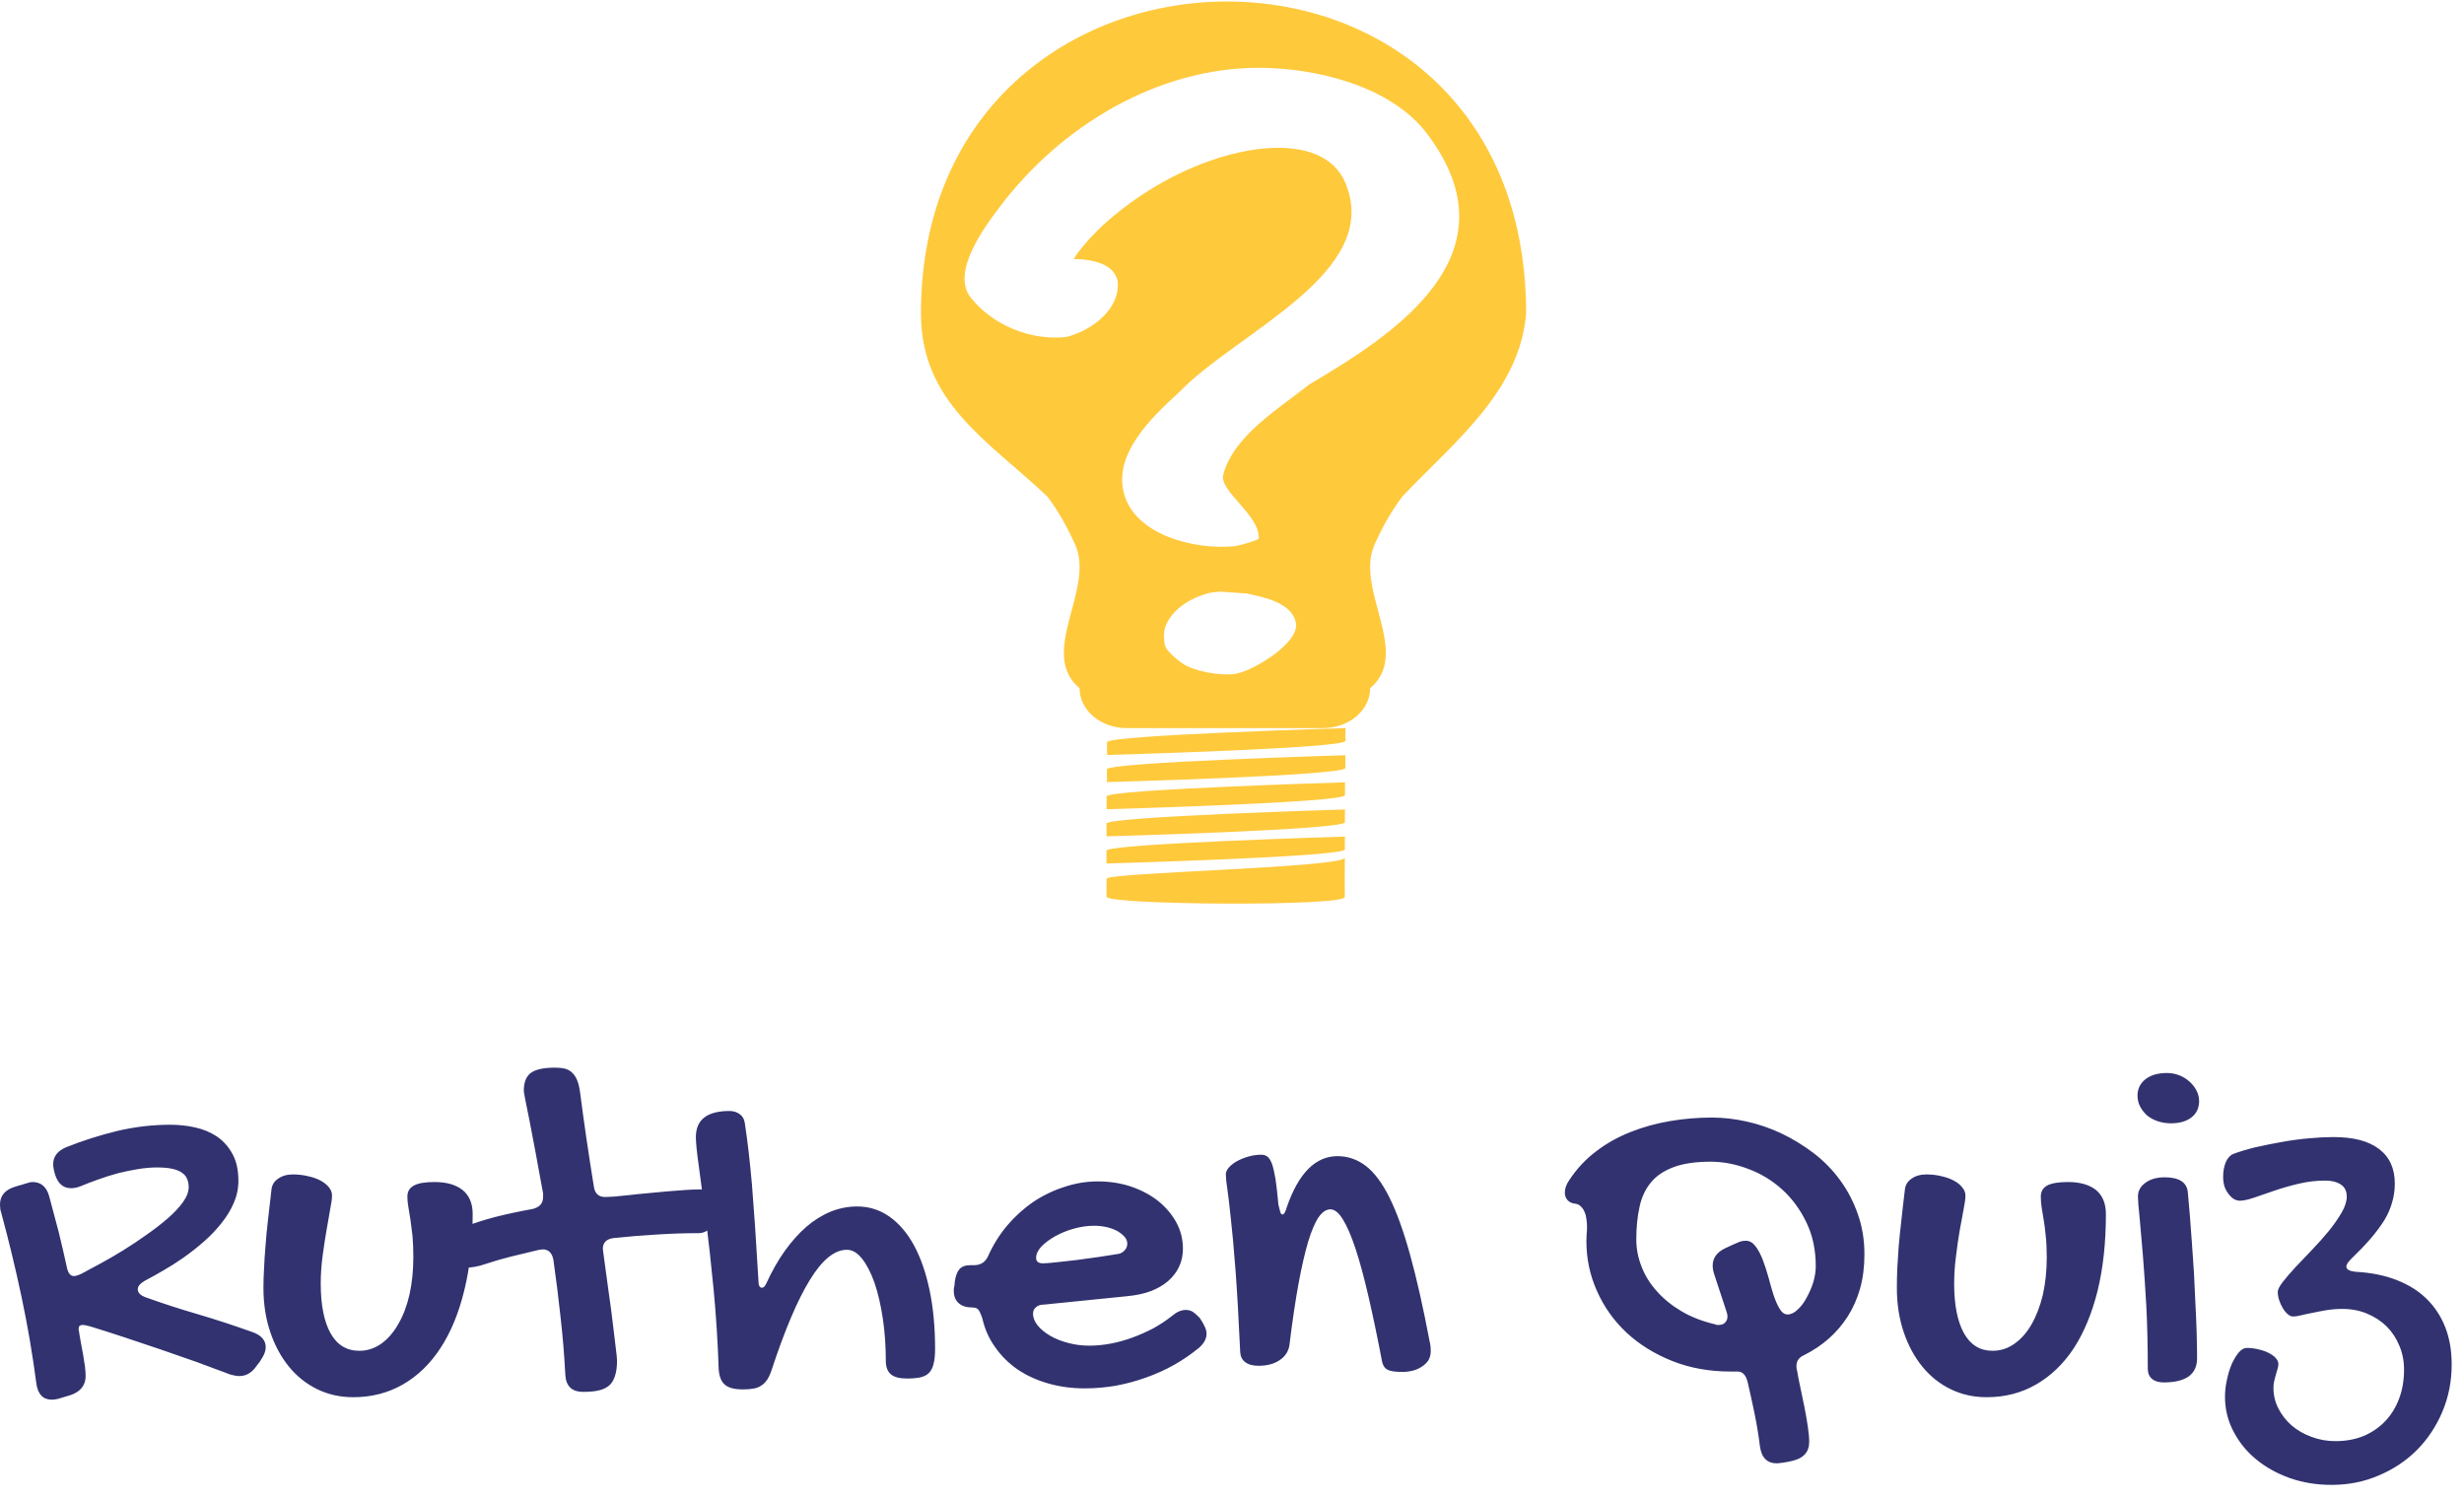 <?xml version="1.0" standalone="no"?>
<svg xmlns="http://www.w3.org/2000/svg" viewBox="0 0 120 73" width="120" height="73"><g fill="#FFC93C" color="#FFC93C" transform="translate(37.702 0) scale(0.489) "><svg width="90.0" height="90.0" x="0.0" y="0.0" viewBox="0 0 90 90"><desc iVinci="yes" version="4.4" gridStep="20" showGrid="no" snapToGrid="no" codePlatform="0"></desc><g><g><desc type="0" basicInfo-basicType="0" basicInfo-roundedRectRadius="12" basicInfo-polygonSides="6" basicInfo-starPoints="5" bounding="rect(-30.137,-44.925,60.273,89.849)" text="" font-familyName="Helvetica" font-pixelSize="20" font-bold="0" font-underline="0" font-alignment="1" strokeStyle="0" markerStart="0" markerEnd="0" shadowEnabled="0" shadowOffsetX="0" shadowOffsetY="2" shadowBlur="4" shadowOpacity="160" blurEnabled="0" blurRadius="4" transform="matrix(1,0,0,1,44.758,45.076)" pers-center="0,0" pers-size="0,0" pers-start="0,0" pers-end="0,0" locked="0" mesh="" flag=""></desc><path d="M33.103,86.002 C33.103,86.002 33.083,85.434 33.095,84.732 C33.103,84.029 56.846,83.325 56.846,83.325 C56.837,84.382 56.826,83.846 56.84,84.597 C56.851,85.35 33.103,86.002 33.103,86.002 M33.106,89.312 C33.129,90.144 56.857,90.302 56.834,89.337 C56.812,88.373 56.834,87.236 56.837,85.42 C56.803,86.415 33.132,86.902 33.115,87.523 C33.095,88.684 33.083,88.48 33.106,89.312 M33.109,83.3 C33.109,83.3 56.86,82.648 56.846,81.895 C56.834,81.145 56.846,81.68 56.854,80.624 C56.854,80.624 33.109,81.326 33.1,82.03 C33.092,82.732 33.109,83.3 33.109,83.3 M33.117,80.598 C33.117,80.598 56.868,79.946 56.854,79.194 C56.84,78.443 56.854,78.978 56.86,77.922 C56.86,77.922 33.117,78.624 33.109,79.327 C33.1,80.029 33.117,80.598 33.117,80.598 M33.154,77.897 C33.154,77.897 56.905,77.245 56.891,76.492 C56.877,75.741 56.891,76.276 56.897,75.22 C56.897,75.22 33.154,75.923 33.146,76.625 C33.137,77.327 33.154,77.897 33.154,77.897 M33.163,75.195 C33.163,75.195 56.911,74.541 56.899,73.79 C56.885,73.039 56.897,73.575 56.905,72.518 C56.905,72.518 33.16,73.221 33.151,73.923 C33.143,74.626 33.163,75.195 33.163,75.195 M74.894,31.226 C74.256,39.049 67.554,44.157 62.571,49.446 C61.432,50.952 60.521,52.6 59.776,54.29 C57.825,58.714 63.518,65.047 59.359,68.544 C59.359,70.739 57.257,72.518 54.663,72.518 L35.111,72.518 C32.518,72.518 30.415,70.739 30.415,68.544 C26.257,65.047 31.949,58.714 29.998,54.29 C29.253,52.6 28.342,50.952 27.203,49.446 C21.314,43.886 14.621,40.098 14.621,31.226 C14.621,-9.563 74.894,-10.847 74.894,31.226 M48.256,6.754 C38.198,6.754 28.604,12.52 22.548,20.503 C21.071,22.434 17.521,27.132 19.602,29.669 C21.807,32.423 25.613,33.96 29.105,33.561 C31.573,32.951 34.531,30.792 34.205,27.966 C33.875,26.574 32.411,25.85 29.814,25.793 C31.224,23.71 33.656,21.261 37.413,18.91 C45,14.161 54.663,12.809 56.905,18.244 C60.599,27.201 46.154,33.023 40.309,39.087 C37.511,41.645 33.758,45.242 34.853,49.203 C35.976,53.268 41.83,54.803 45.876,54.399 C46.723,54.24 47.516,54 48.256,53.679 C48.48,51.398 44.316,48.916 44.726,47.301 C45.705,43.449 50.195,40.745 53.325,38.273 C61.692,33.328 74.173,25.382 65.006,13.294 C61.334,8.452 53.722,6.754 48.256,6.754 M44.48,58.928 C44.09,58.973 43.687,58.964 43.31,59.063 C41.441,59.556 39.588,60.693 38.959,62.438 C38.781,62.931 38.816,63.473 38.868,63.989 C38.895,64.265 39.005,64.548 39.193,64.769 C39.6,65.247 40.089,65.674 40.617,66.046 C41.81,66.884 44.547,67.365 46.03,67.095 C47.786,66.775 52.426,63.974 51.957,61.98 C51.499,60.029 48.914,59.521 47.1,59.117 L44.48,58.928 " style="" stroke="none" fill-rule="evenodd" fill="currentColor" fill-opacity="1"></path></g></g></svg></g><path fill="#31326F" fill-rule="nonzero" d="M3.91 5.78L3.91 5.78Q3.68 5.87 3.46 5.87L3.46 5.87Q2.89 5.87 2.68 5.20L2.68 5.20Q2.63 5.03 2.61 4.91Q2.59 4.79 2.59 4.70L2.59 4.70Q2.59 4.15 3.21 3.88L3.21 3.88Q4.44 3.39 5.72 3.08Q7.00 2.78 8.30 2.78L8.30 2.78Q8.91 2.78 9.50 2.91Q10.09 3.04 10.56 3.35Q11.03 3.67 11.32 4.20Q11.61 4.72 11.61 5.52L11.61 5.52Q11.61 6.08 11.38 6.60Q11.16 7.11 10.78 7.58Q10.41 8.05 9.93 8.47Q9.45 8.89 8.94 9.25Q8.44 9.60 7.95 9.88Q7.45 10.17 7.05 10.38L7.05 10.38Q6.71 10.58 6.71 10.79L6.71 10.79Q6.71 11.04 7.08 11.18L7.08 11.18Q8.33 11.63 9.64 12.01Q10.96 12.40 12.30 12.88L12.30 12.88Q12.94 13.11 12.94 13.61L12.94 13.61Q12.94 13.84 12.80 14.08Q12.67 14.32 12.50 14.52L12.50 14.52Q12.16 15.02 11.66 15.02L11.66 15.02Q11.48 15.02 11.23 14.95L11.23 14.95Q10.46 14.66 9.59 14.34Q8.72 14.03 7.81 13.72Q6.90 13.41 6.02 13.12Q5.14 12.83 4.39 12.60L4.39 12.60Q4.13 12.53 4.03 12.53L4.03 12.53Q3.94 12.53 3.88 12.57Q3.83 12.61 3.83 12.74L3.83 12.74Q3.83 12.77 3.84 12.83Q3.86 12.88 3.86 12.94L3.86 12.94Q3.89 13.11 3.94 13.40Q4.00 13.69 4.05 13.99Q4.10 14.30 4.14 14.57Q4.17 14.85 4.17 15.02L4.17 15.02Q4.17 15.68 3.46 15.94L3.46 15.94L2.93 16.10Q2.81 16.14 2.72 16.15Q2.63 16.17 2.52 16.17L2.52 16.17Q1.88 16.17 1.77 15.38L1.77 15.38Q1.49 13.24 1.05 11.17Q0.61 9.09 0.05 7.03L0.05 7.03Q0.01 6.91 0.01 6.83Q0 6.74 0 6.67L0 6.67Q0 6.05 0.67 5.82L0.67 5.82Q0.91 5.74 1.07 5.70Q1.23 5.65 1.33 5.62Q1.43 5.59 1.48 5.58Q1.54 5.57 1.58 5.57L1.58 5.57Q2.21 5.57 2.40 6.28L2.40 6.28Q2.65 7.20 2.87 8.05Q3.08 8.91 3.26 9.74L3.26 9.74Q3.35 10.15 3.60 10.15L3.60 10.15Q3.67 10.15 3.76 10.12Q3.86 10.09 3.98 10.03L3.98 10.03Q4.36 9.83 4.89 9.54Q5.43 9.25 6.01 8.89Q6.59 8.53 7.15 8.13Q7.72 7.73 8.17 7.34Q8.63 6.94 8.91 6.55Q9.19 6.16 9.19 5.82L9.19 5.82Q9.19 5.61 9.12 5.44Q9.06 5.26 8.88 5.13Q8.71 5.00 8.41 4.93Q8.11 4.86 7.65 4.86L7.65 4.86Q7.21 4.86 6.72 4.94Q6.23 5.02 5.75 5.14Q5.27 5.27 4.80 5.44Q4.34 5.60 3.91 5.78ZM15.62 10.51L15.62 10.51Q15.62 12.08 16.10 12.94Q16.58 13.79 17.50 13.79L17.50 13.79Q18.07 13.79 18.56 13.45Q19.04 13.11 19.39 12.50Q19.75 11.89 19.94 11.06Q20.13 10.22 20.13 9.23L20.13 9.23Q20.13 8.64 20.09 8.20Q20.04 7.76 19.99 7.41Q19.93 7.07 19.89 6.80Q19.84 6.53 19.84 6.28L19.84 6.28Q19.84 5.91 20.16 5.74Q20.47 5.57 21.16 5.57L21.16 5.57Q22.04 5.57 22.53 5.96Q23.02 6.36 23.02 7.13L23.02 7.13Q23.02 9.20 22.61 10.85Q22.21 12.50 21.45 13.66Q20.70 14.81 19.62 15.43Q18.54 16.05 17.20 16.05L17.20 16.05Q16.25 16.05 15.45 15.66Q14.65 15.27 14.07 14.56Q13.49 13.85 13.16 12.87Q12.83 11.89 12.83 10.72L12.83 10.72Q12.83 10.28 12.86 9.77Q12.88 9.27 12.93 8.69Q12.97 8.11 13.05 7.43Q13.13 6.75 13.22 5.95L13.22 5.95Q13.25 5.61 13.54 5.41Q13.83 5.20 14.27 5.20L14.27 5.20Q14.67 5.20 15.02 5.29Q15.38 5.37 15.63 5.51Q15.88 5.65 16.03 5.84Q16.17 6.02 16.17 6.23L16.17 6.23Q16.17 6.45 16.08 6.90Q16.00 7.35 15.90 7.93Q15.80 8.51 15.71 9.18Q15.62 9.86 15.62 10.51ZM25.51 1.13L25.51 1.13Q25.51 0.50 25.86 0.25Q26.21 0 27.02 0L27.02 0Q27.32 0 27.52 0.05Q27.73 0.11 27.87 0.25Q28.02 0.39 28.11 0.62Q28.20 0.84 28.25 1.20L28.25 1.20Q28.39 2.29 28.56 3.45Q28.73 4.61 28.92 5.78L28.92 5.78Q28.99 6.30 29.47 6.30L29.47 6.30Q29.60 6.30 29.90 6.28Q30.20 6.25 30.61 6.21Q31.02 6.16 31.49 6.12Q31.97 6.07 32.44 6.03Q32.92 5.99 33.35 5.96Q33.77 5.93 34.10 5.93L34.10 5.93Q34.36 5.93 34.51 6.03Q34.66 6.13 34.75 6.29Q34.84 6.45 34.87 6.64Q34.90 6.83 34.90 7.03L34.90 7.03Q34.90 7.21 34.83 7.39Q34.77 7.58 34.66 7.73Q34.55 7.88 34.38 7.97Q34.22 8.06 34.01 8.06L34.01 8.06Q32.99 8.06 31.95 8.13Q30.91 8.19 29.88 8.30L29.88 8.30Q29.36 8.37 29.36 8.82L29.36 8.82Q29.36 8.86 29.37 8.91Q29.38 8.96 29.38 9L29.38 9Q29.52 10.02 29.64 10.91Q29.77 11.80 29.85 12.50Q29.94 13.20 29.99 13.66Q30.05 14.12 30.05 14.27L30.05 14.27Q30.05 14.70 29.96 14.98Q29.88 15.27 29.70 15.45Q29.51 15.63 29.20 15.71Q28.89 15.79 28.42 15.79L28.42 15.79Q27.97 15.79 27.76 15.57Q27.55 15.36 27.53 14.93L27.53 14.93Q27.46 13.55 27.30 12.15Q27.15 10.75 26.95 9.35L26.95 9.35Q26.85 8.85 26.43 8.85L26.43 8.85Q26.39 8.85 26.34 8.86Q26.30 8.87 26.26 8.87L26.26 8.87Q25.54 9.04 24.89 9.20Q24.25 9.36 23.68 9.55L23.68 9.55Q23.37 9.66 23.12 9.70Q22.88 9.74 22.68 9.74L22.68 9.74Q22.41 9.74 22.28 9.50Q22.15 9.26 22.15 8.89L22.15 8.89Q22.15 8.77 22.17 8.60Q22.20 8.43 22.26 8.26Q22.32 8.09 22.45 7.94Q22.57 7.79 22.78 7.70L22.78 7.70Q23.27 7.50 24.09 7.28Q24.91 7.07 25.95 6.88L25.95 6.88Q26.18 6.82 26.31 6.69Q26.45 6.55 26.45 6.28L26.45 6.28Q26.45 6.22 26.45 6.16Q26.45 6.09 26.43 6.02L26.43 6.02Q26.24 4.95 26.07 4.06Q25.90 3.18 25.78 2.54Q25.65 1.91 25.58 1.55Q25.51 1.18 25.51 1.13ZM33.89 3.38L33.89 3.38Q33.89 2.11 35.53 2.11L35.53 2.11Q35.81 2.11 36.02 2.26Q36.23 2.41 36.27 2.68L36.27 2.68Q36.38 3.40 36.46 4.10Q36.54 4.80 36.62 5.68Q36.69 6.55 36.77 7.69Q36.84 8.84 36.94 10.42L36.94 10.42Q36.94 10.58 36.99 10.65Q37.04 10.72 37.11 10.72L37.11 10.72Q37.22 10.72 37.32 10.51L37.32 10.51Q37.72 9.63 38.21 8.94Q38.71 8.24 39.27 7.75Q39.83 7.27 40.46 7.01Q41.09 6.76 41.74 6.76L41.74 6.76Q42.61 6.76 43.31 7.25Q44.02 7.75 44.51 8.65Q45 9.55 45.27 10.83Q45.54 12.12 45.54 13.70L45.54 13.70Q45.54 14.13 45.47 14.41Q45.41 14.68 45.26 14.85Q45.11 15.01 44.84 15.08Q44.57 15.14 44.17 15.14L44.17 15.14Q43.62 15.14 43.38 14.93Q43.14 14.72 43.14 14.27L43.14 14.27Q43.14 13.17 42.99 12.19Q42.84 11.21 42.59 10.48Q42.33 9.74 41.98 9.30Q41.64 8.87 41.24 8.87L41.24 8.87Q40.34 8.87 39.44 10.34Q38.54 11.80 37.57 14.75L37.57 14.75Q37.48 15.02 37.36 15.20Q37.24 15.38 37.08 15.48Q36.93 15.59 36.70 15.63Q36.48 15.67 36.18 15.67L36.18 15.67Q35.55 15.67 35.29 15.43Q35.03 15.20 35.00 14.66L35.00 14.66Q34.93 12.62 34.75 10.76Q34.57 8.91 34.38 7.40Q34.18 5.89 34.04 4.85Q33.89 3.80 33.89 3.38ZM57.08 12.09L57.08 12.09Q57.42 11.80 57.75 11.80L57.75 11.80Q57.94 11.80 58.09 11.89Q58.24 11.99 58.43 12.19L58.43 12.19Q58.61 12.46 58.68 12.63Q58.76 12.80 58.76 12.96L58.76 12.96Q58.76 13.31 58.41 13.63L58.41 13.63Q57.84 14.10 57.19 14.47Q56.53 14.84 55.82 15.09Q55.10 15.35 54.34 15.49Q53.58 15.62 52.83 15.62L52.83 15.62Q51.88 15.62 51.05 15.38Q50.21 15.14 49.56 14.70Q48.91 14.25 48.47 13.62Q48.02 13.00 47.84 12.21L47.84 12.21Q47.73 11.88 47.64 11.78Q47.55 11.68 47.36 11.68L47.36 11.68Q46.92 11.68 46.69 11.47Q46.45 11.26 46.45 10.86L46.45 10.86Q46.45 10.70 46.48 10.65L46.48 10.65L46.50 10.42Q46.56 10.00 46.73 9.81Q46.90 9.62 47.26 9.62L47.26 9.62L47.44 9.62Q47.93 9.62 48.13 9.16L48.13 9.16Q48.49 8.36 49.05 7.69Q49.62 7.02 50.32 6.54Q51.02 6.07 51.83 5.81Q52.63 5.54 53.46 5.54L53.46 5.54Q54.33 5.54 55.08 5.79Q55.84 6.05 56.40 6.49Q56.96 6.94 57.29 7.54Q57.61 8.13 57.61 8.82L57.61 8.82Q57.61 9.30 57.42 9.70Q57.23 10.10 56.88 10.40Q56.53 10.70 56.03 10.89Q55.54 11.07 54.90 11.13L54.90 11.13L50.84 11.54Q50.60 11.54 50.46 11.66Q50.31 11.78 50.31 11.98L50.31 11.98Q50.31 12.28 50.54 12.56Q50.77 12.84 51.15 13.06Q51.53 13.28 52.03 13.41Q52.52 13.54 53.05 13.54L53.05 13.54Q53.55 13.54 54.09 13.44Q54.62 13.34 55.14 13.15Q55.66 12.96 56.16 12.70Q56.65 12.43 57.08 12.09ZM54.47 9.07L54.47 9.07Q54.64 9.04 54.77 8.90Q54.90 8.77 54.90 8.57L54.90 8.57Q54.90 8.39 54.77 8.24Q54.64 8.09 54.42 7.96Q54.20 7.84 53.91 7.77Q53.61 7.70 53.29 7.70L53.29 7.70Q52.80 7.70 52.30 7.84Q51.80 7.98 51.39 8.21Q50.98 8.44 50.72 8.71Q50.46 8.99 50.46 9.26L50.46 9.26Q50.46 9.53 50.79 9.53L50.79 9.53Q50.99 9.53 51.43 9.48Q51.88 9.43 52.42 9.37Q52.96 9.30 53.51 9.22Q54.06 9.14 54.47 9.07ZM59.70 5.20L59.70 5.20Q59.70 5.03 59.85 4.86Q60 4.69 60.25 4.55Q60.49 4.42 60.80 4.33Q61.11 4.24 61.43 4.24L61.43 4.24Q61.61 4.24 61.73 4.34Q61.85 4.43 61.95 4.69Q62.04 4.96 62.12 5.43Q62.19 5.91 62.26 6.67L62.26 6.67Q62.31 6.90 62.35 7.03Q62.39 7.15 62.46 7.15L62.46 7.15Q62.57 7.15 62.67 6.79L62.67 6.79Q63.53 4.31 65.14 4.31L65.14 4.31Q65.89 4.31 66.51 4.78Q67.13 5.25 67.66 6.31Q68.19 7.37 68.67 9.10Q69.15 10.83 69.63 13.36L69.63 13.36Q69.66 13.49 69.67 13.59Q69.68 13.70 69.68 13.79L69.68 13.79Q69.68 14.06 69.56 14.26Q69.43 14.45 69.23 14.57Q69.04 14.70 68.79 14.76Q68.54 14.82 68.30 14.82L68.30 14.82Q67.80 14.82 67.59 14.72Q67.37 14.61 67.31 14.32L67.31 14.32Q66.97 12.54 66.65 11.16Q66.33 9.77 66.02 8.83Q65.71 7.89 65.40 7.39Q65.10 6.90 64.79 6.90L64.79 6.90Q64.49 6.90 64.22 7.28Q63.96 7.66 63.71 8.47Q63.47 9.28 63.24 10.52Q63.01 11.77 62.80 13.49L62.80 13.49Q62.74 13.96 62.33 14.24Q61.92 14.52 61.29 14.52L61.29 14.52Q60.87 14.52 60.64 14.34Q60.42 14.17 60.40 13.86L60.40 13.86Q60.29 11.43 60.17 9.85Q60.05 8.27 59.94 7.32Q59.84 6.36 59.77 5.89Q59.70 5.43 59.70 5.20ZM84.08 11.87L83.48 10.05Q83.41 9.83 83.41 9.64L83.41 9.64Q83.41 9.09 84.01 8.80L84.01 8.80Q84.26 8.68 84.42 8.61Q84.59 8.53 84.70 8.49Q84.81 8.45 84.88 8.44Q84.95 8.43 85.02 8.43L85.02 8.43Q85.29 8.43 85.49 8.69Q85.69 8.95 85.85 9.36Q86.00 9.76 86.13 10.22Q86.25 10.69 86.38 11.09Q86.52 11.50 86.68 11.76Q86.84 12.02 87.06 12.02L87.06 12.02Q87.30 12.02 87.54 11.79Q87.79 11.57 87.98 11.21Q88.18 10.86 88.31 10.45Q88.43 10.04 88.43 9.67L88.43 9.67Q88.43 8.47 87.97 7.53Q87.52 6.59 86.79 5.93Q86.06 5.27 85.14 4.93Q84.22 4.58 83.31 4.58L83.31 4.58Q82.22 4.58 81.52 4.84Q80.81 5.10 80.41 5.58Q80.00 6.07 79.85 6.77Q79.69 7.48 79.69 8.37L79.69 8.37Q79.69 9.05 79.95 9.70Q80.20 10.35 80.70 10.90Q81.19 11.45 81.90 11.87Q82.62 12.29 83.53 12.50L83.53 12.50Q83.59 12.53 83.63 12.53Q83.66 12.53 83.72 12.53L83.72 12.53Q83.91 12.53 84.02 12.41Q84.13 12.29 84.13 12.12L84.13 12.12Q84.13 12.06 84.12 12.01Q84.11 11.95 84.08 11.87L84.08 11.87ZM77.26 8.45L77.26 8.45Q77.26 8.32 77.27 8.13Q77.29 7.95 77.29 7.75L77.29 7.75Q77.29 7.56 77.26 7.37Q77.24 7.18 77.17 7.03Q77.11 6.87 76.99 6.76Q76.88 6.64 76.69 6.62L76.69 6.62Q76.48 6.60 76.34 6.45Q76.21 6.30 76.21 6.09L76.21 6.09Q76.21 5.78 76.43 5.47L76.43 5.47Q76.97 4.65 77.74 4.07Q78.50 3.49 79.42 3.13Q80.33 2.77 81.34 2.60Q82.35 2.43 83.37 2.43L83.37 2.43Q84.19 2.43 85.05 2.62Q85.92 2.81 86.75 3.20Q87.57 3.59 88.31 4.15Q89.05 4.71 89.60 5.46Q90.15 6.20 90.47 7.11Q90.80 8.02 90.80 9.09L90.80 9.09Q90.80 10.00 90.59 10.75Q90.38 11.50 89.99 12.11Q89.61 12.71 89.07 13.19Q88.54 13.66 87.88 13.99L87.88 13.99Q87.49 14.16 87.49 14.52L87.49 14.52Q87.49 14.55 87.49 14.60Q87.49 14.64 87.50 14.67L87.50 14.67Q87.50 14.72 87.52 14.75L87.52 14.75Q87.57 15.07 87.67 15.53Q87.77 16.00 87.87 16.49Q87.97 16.99 88.04 17.46Q88.11 17.92 88.11 18.23L88.11 18.23Q88.11 18.96 87.29 19.15L87.29 19.15Q87.05 19.21 86.82 19.24Q86.60 19.27 86.53 19.27L86.53 19.27Q85.82 19.27 85.71 18.43L85.71 18.43Q85.61 17.63 85.45 16.85Q85.29 16.08 85.11 15.30L85.11 15.30Q85.04 15.04 84.92 14.92Q84.80 14.80 84.63 14.80L84.63 14.80L84.29 14.80Q82.73 14.80 81.45 14.29Q80.16 13.78 79.22 12.91Q78.29 12.04 77.78 10.89Q77.26 9.74 77.26 8.45ZM95.17 10.51L95.17 10.51Q95.17 12.08 95.65 12.94Q96.13 13.79 97.04 13.79L97.04 13.79Q97.62 13.79 98.10 13.45Q98.59 13.11 98.94 12.50Q99.29 11.89 99.49 11.06Q99.68 10.22 99.68 9.23L99.68 9.23Q99.68 8.64 99.63 8.20Q99.59 7.76 99.53 7.41Q99.48 7.07 99.43 6.80Q99.39 6.53 99.39 6.28L99.39 6.28Q99.39 5.91 99.70 5.74Q100.02 5.57 100.71 5.57L100.71 5.57Q101.59 5.57 102.08 5.96Q102.56 6.36 102.56 7.13L102.56 7.13Q102.56 9.20 102.16 10.85Q101.75 12.50 101.00 13.66Q100.24 14.81 99.16 15.43Q98.09 16.05 96.75 16.05L96.75 16.05Q95.80 16.05 95.00 15.66Q94.20 15.27 93.62 14.56Q93.04 13.85 92.71 12.87Q92.38 11.89 92.38 10.72L92.38 10.72Q92.38 10.28 92.40 9.77Q92.43 9.27 92.47 8.69Q92.52 8.11 92.60 7.43Q92.67 6.75 92.77 5.95L92.77 5.95Q92.80 5.61 93.09 5.41Q93.38 5.20 93.82 5.20L93.82 5.20Q94.22 5.20 94.57 5.29Q94.92 5.37 95.17 5.51Q95.43 5.65 95.57 5.84Q95.72 6.02 95.72 6.23L95.72 6.23Q95.72 6.45 95.63 6.90Q95.54 7.35 95.44 7.93Q95.34 8.51 95.26 9.18Q95.17 9.86 95.17 10.51ZM105.73 2.71L105.73 2.71Q105.39 2.71 105.09 2.61Q104.79 2.51 104.57 2.33Q104.36 2.14 104.23 1.90Q104.10 1.65 104.10 1.36L104.10 1.36Q104.10 0.87 104.49 0.56Q104.88 0.26 105.54 0.26L105.54 0.26Q105.84 0.26 106.13 0.37Q106.41 0.48 106.62 0.67Q106.84 0.86 106.97 1.11Q107.10 1.36 107.10 1.63L107.10 1.63Q107.10 2.13 106.73 2.42Q106.36 2.71 105.73 2.71ZM104.12 6.28L104.12 6.28Q104.12 5.87 104.48 5.61Q104.84 5.34 105.42 5.34L105.42 5.34Q106.48 5.34 106.55 6.07L106.55 6.07Q106.59 6.57 106.65 7.21Q106.70 7.84 106.75 8.55Q106.80 9.26 106.85 10.01Q106.89 10.77 106.92 11.50Q106.96 12.23 106.98 12.91Q107.00 13.59 107.00 14.16L107.00 14.16Q107.00 14.74 106.59 15.04Q106.17 15.33 105.38 15.33L105.38 15.33Q105.01 15.33 104.81 15.16Q104.60 14.99 104.60 14.66L104.60 14.66Q104.60 13.04 104.53 11.63Q104.45 10.22 104.36 9.12Q104.27 8.02 104.20 7.28Q104.12 6.55 104.12 6.28ZM114.08 11.75L114.08 11.75Q113.68 11.75 113.31 11.81Q112.95 11.87 112.63 11.94Q112.31 12 112.07 12.06Q111.82 12.12 111.68 12.12L111.68 12.12Q111.55 12.12 111.42 12.01Q111.28 11.89 111.18 11.72Q111.07 11.54 111 11.33Q110.93 11.12 110.93 10.92L110.93 10.92Q110.93 10.75 111.18 10.43Q111.43 10.11 111.80 9.71Q112.17 9.32 112.61 8.86Q113.05 8.40 113.42 7.95Q113.79 7.49 114.04 7.06Q114.29 6.63 114.29 6.28L114.29 6.28Q114.29 5.88 114 5.69Q113.71 5.50 113.24 5.50L113.24 5.50Q112.59 5.50 111.96 5.65Q111.32 5.80 110.77 5.99Q110.21 6.18 109.78 6.33Q109.34 6.48 109.09 6.48L109.09 6.48Q108.93 6.48 108.78 6.39Q108.63 6.29 108.52 6.13Q108.40 5.98 108.33 5.77Q108.27 5.55 108.27 5.32L108.27 5.32Q108.27 4.91 108.40 4.60Q108.54 4.29 108.77 4.20L108.77 4.20Q109.22 4.03 109.83 3.88Q110.45 3.74 111.12 3.62Q111.79 3.50 112.45 3.44Q113.11 3.38 113.65 3.38L113.65 3.38Q115.10 3.38 115.86 3.96Q116.63 4.54 116.63 5.64L116.63 5.64Q116.63 6.13 116.50 6.56Q116.38 7.00 116.12 7.43Q115.85 7.86 115.45 8.33Q115.05 8.79 114.49 9.33L114.49 9.33Q114.27 9.55 114.27 9.69L114.27 9.69Q114.27 9.89 114.70 9.94L114.70 9.94Q115.84 10.00 116.71 10.34Q117.59 10.68 118.18 11.26Q118.78 11.85 119.09 12.65Q119.40 13.45 119.40 14.45L119.40 14.45Q119.40 15.68 118.95 16.75Q118.50 17.82 117.71 18.62Q116.92 19.41 115.85 19.86Q114.79 20.32 113.55 20.32L113.55 20.32Q112.46 20.32 111.52 19.99Q110.57 19.65 109.87 19.07Q109.17 18.49 108.77 17.71Q108.36 16.93 108.36 16.03L108.36 16.03Q108.36 15.61 108.46 15.18Q108.55 14.75 108.70 14.41Q108.86 14.07 109.04 13.86Q109.23 13.65 109.42 13.65L109.42 13.65Q109.71 13.65 109.99 13.72Q110.26 13.78 110.48 13.89Q110.70 14.00 110.83 14.14Q110.96 14.29 110.96 14.43L110.96 14.43Q110.96 14.54 110.92 14.67Q110.88 14.79 110.84 14.94Q110.80 15.08 110.76 15.25Q110.72 15.41 110.72 15.60L110.72 15.60Q110.72 16.13 110.96 16.60Q111.20 17.07 111.61 17.43Q112.02 17.78 112.57 17.98Q113.12 18.19 113.74 18.19L113.74 18.19Q114.49 18.19 115.11 17.94Q115.72 17.68 116.16 17.22Q116.60 16.76 116.84 16.12Q117.08 15.48 117.08 14.71L117.08 14.71Q117.08 14.07 116.85 13.54Q116.63 13.00 116.23 12.60Q115.83 12.21 115.28 11.98Q114.73 11.75 114.08 11.75Z" transform="translate(0, 52)"></path></svg>